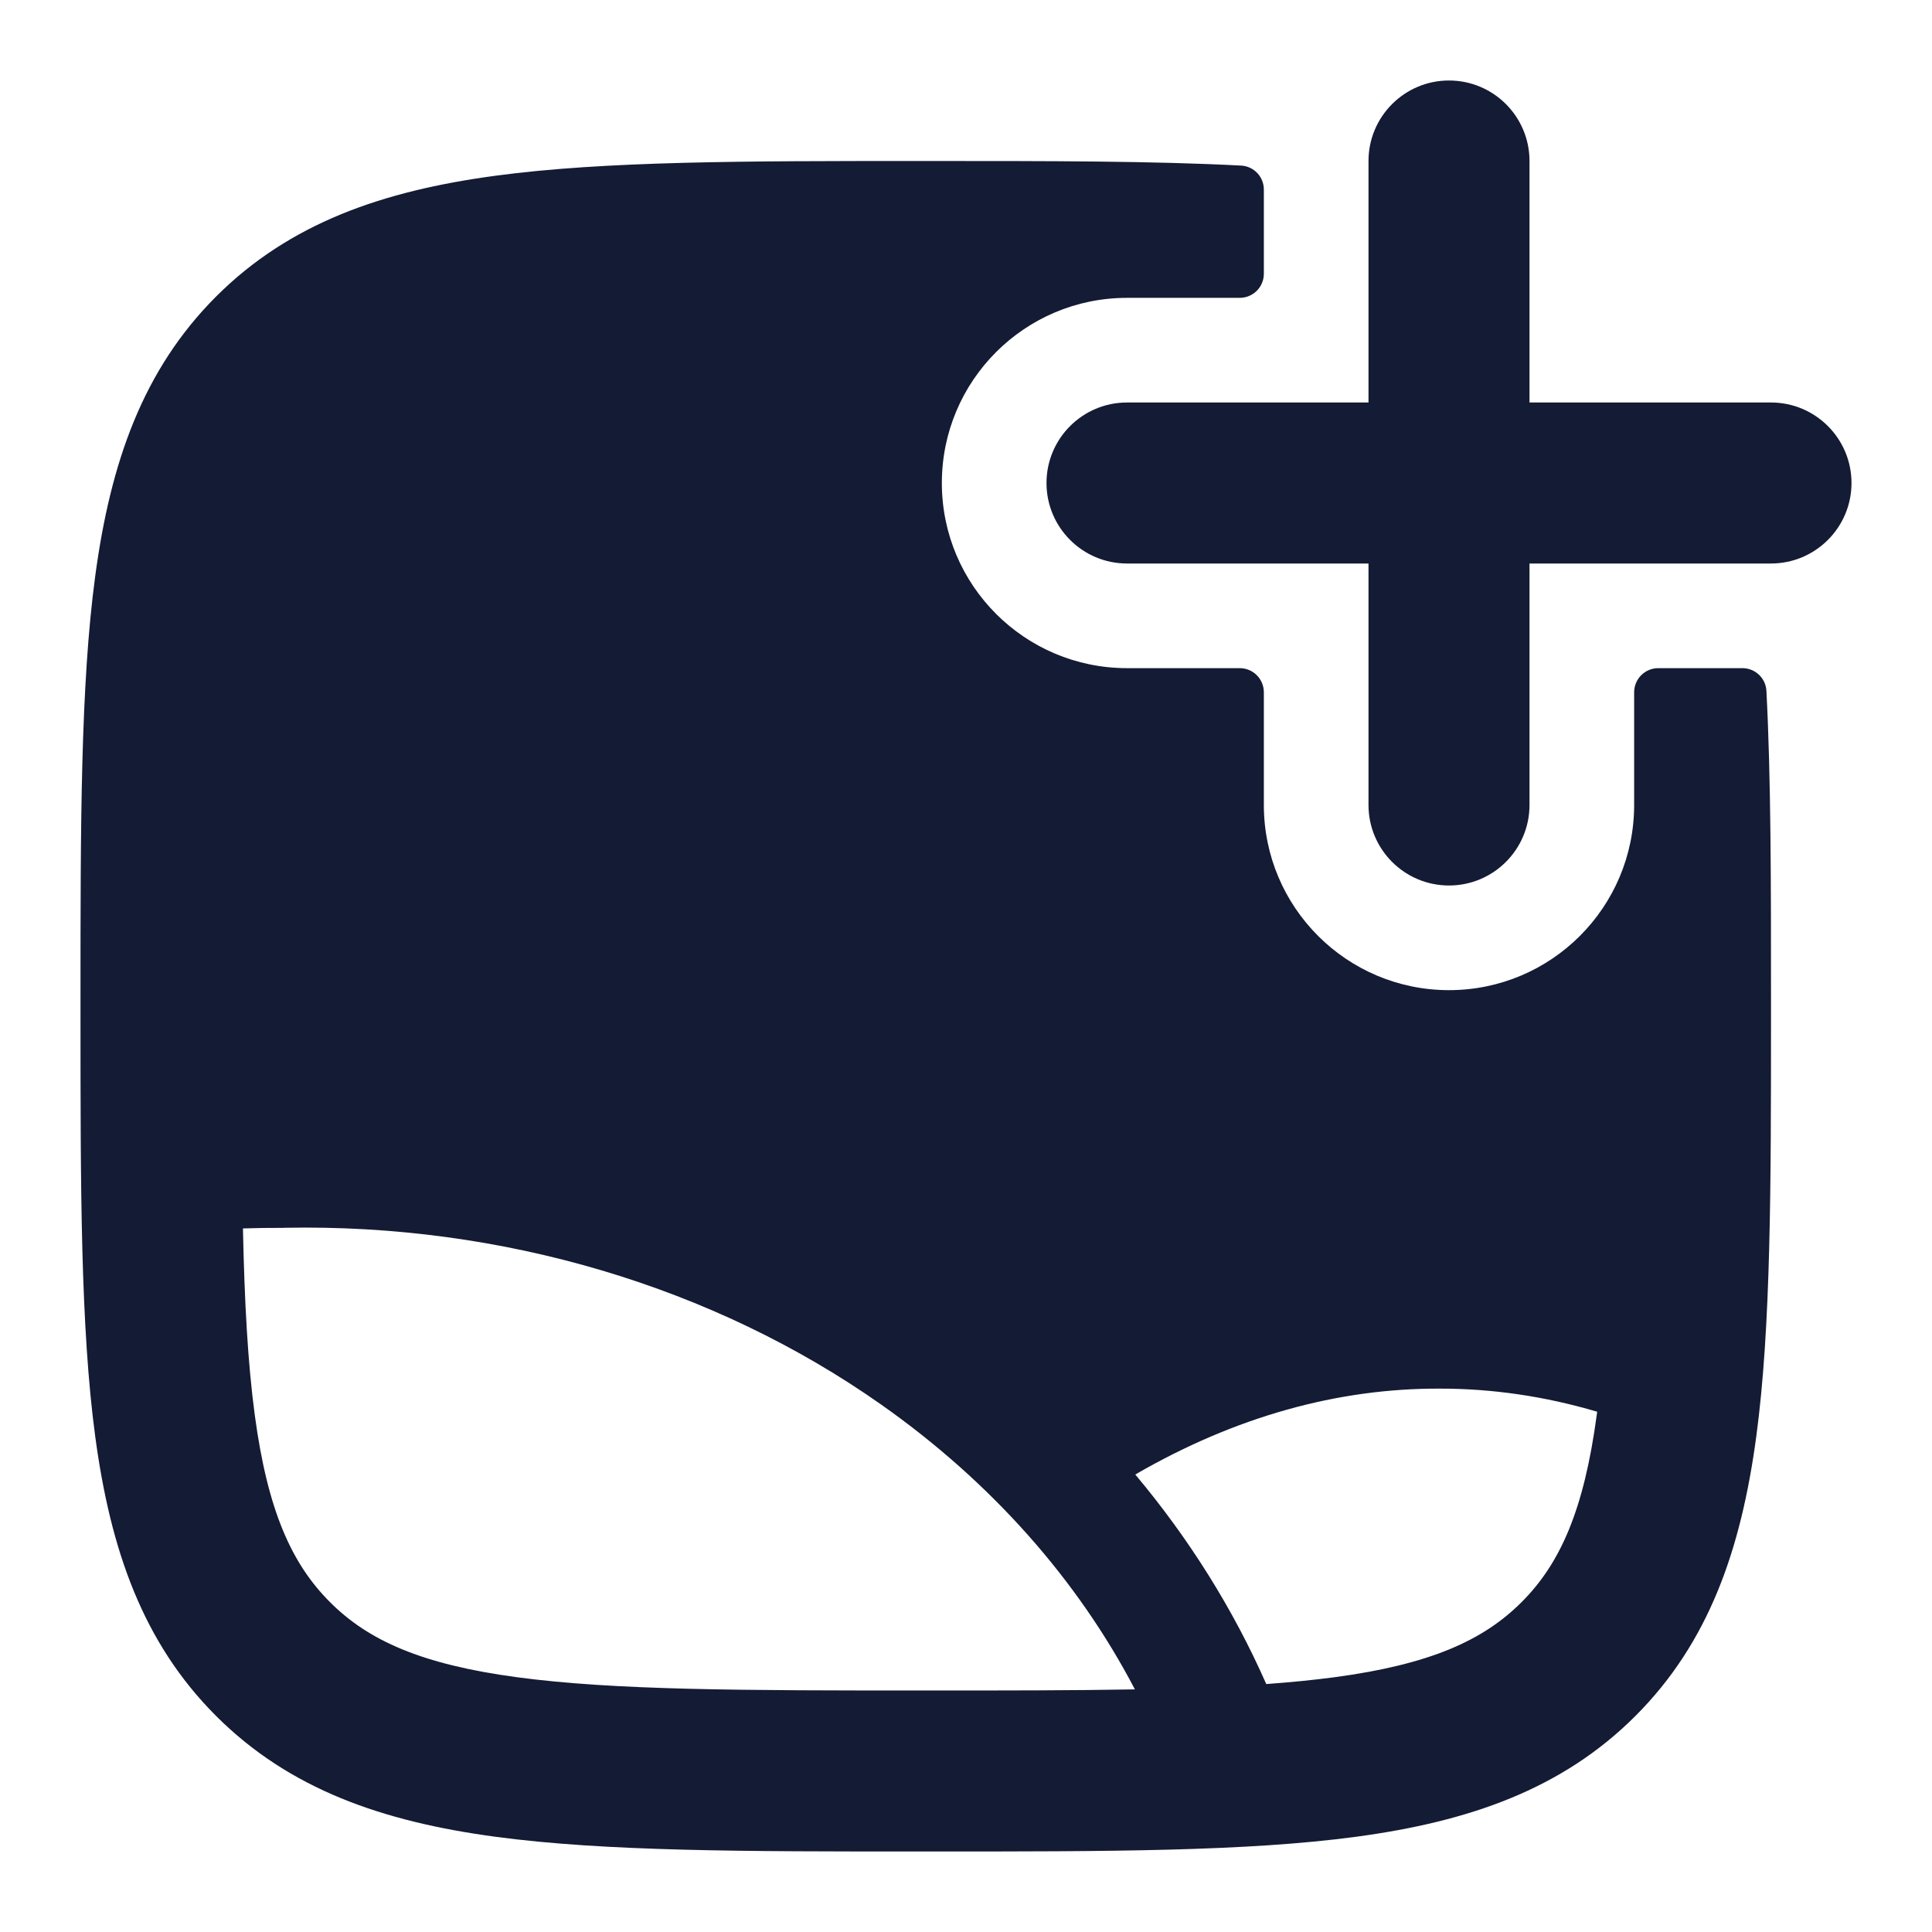 <svg width="24" height="24" viewBox="0 0 24 24" fill="none" xmlns="http://www.w3.org/2000/svg">
<path fill-rule="evenodd" clip-rule="evenodd" d="M19 2C19 1.448 18.552 1 18 1C17.448 1 17 1.448 17 2V5H14C13.448 5 13 5.448 13 6C13 6.552 13.448 7 14 7H17V10C17 10.552 17.448 11 18 11C18.552 11 19 10.552 19 10V7H22C22.552 7 23 6.552 23 6C23 5.448 22.552 5 22 5H19V2ZM15.7 2.355C15.7 2.197 15.577 2.066 15.419 2.057C14.327 2 13.053 2 11.575 2H11.575H11.426H11.425C9.25 2 7.515 2 6.155 2.183C4.75 2.372 3.597 2.772 2.684 3.684C1.772 4.597 1.372 5.75 1.183 7.155C1 8.515 1 10.25 1 12.425V12.425V12.425V12.575V12.575V12.575C1 14.75 1 16.485 1.183 17.845C1.372 19.25 1.772 20.404 2.684 21.316C3.597 22.228 4.75 22.628 6.155 22.817C7.515 23 9.25 23 11.426 23H11.574C13.75 23 15.485 23 16.845 22.817C18.25 22.628 19.404 22.228 20.316 21.316C21.228 20.404 21.628 19.25 21.817 17.845C22 16.485 22 14.75 22 12.574V12.426C22 10.947 22 9.673 21.943 8.581C21.934 8.423 21.803 8.3 21.645 8.3H20.6C20.434 8.3 20.3 8.434 20.3 8.6V10C20.3 11.27 19.27 12.3 18 12.3C16.73 12.3 15.7 11.27 15.7 10V8.6C15.7 8.434 15.566 8.3 15.4 8.3H14C12.73 8.3 11.7 7.27 11.7 6C11.7 4.73 12.73 3.7 14 3.7H15.4C15.566 3.7 15.7 3.566 15.7 3.4V2.355ZM19.841 17.537C19.192 17.345 18.535 17.249 17.884 17.25C16.619 17.245 15.344 17.598 14.103 18.317C14.772 19.115 15.32 19.99 15.73 20.92C16.033 20.898 16.315 20.87 16.579 20.835C17.762 20.676 18.423 20.381 18.902 19.902C19.381 19.423 19.676 18.761 19.835 17.579L19.841 17.537ZM3.165 17.579C3.078 16.931 3.037 16.173 3.018 15.26C3.183 15.255 3.349 15.252 3.515 15.253L3.531 15.252C6.237 15.199 8.865 15.983 10.946 17.448C12.318 18.413 13.389 19.629 14.098 20.986C13.343 21 12.484 21 11.5 21C9.233 21 7.633 20.998 6.421 20.835C5.239 20.676 4.577 20.381 4.099 19.902C3.62 19.423 3.324 18.761 3.165 17.579Z" fill="#141B34"/>
</svg>
